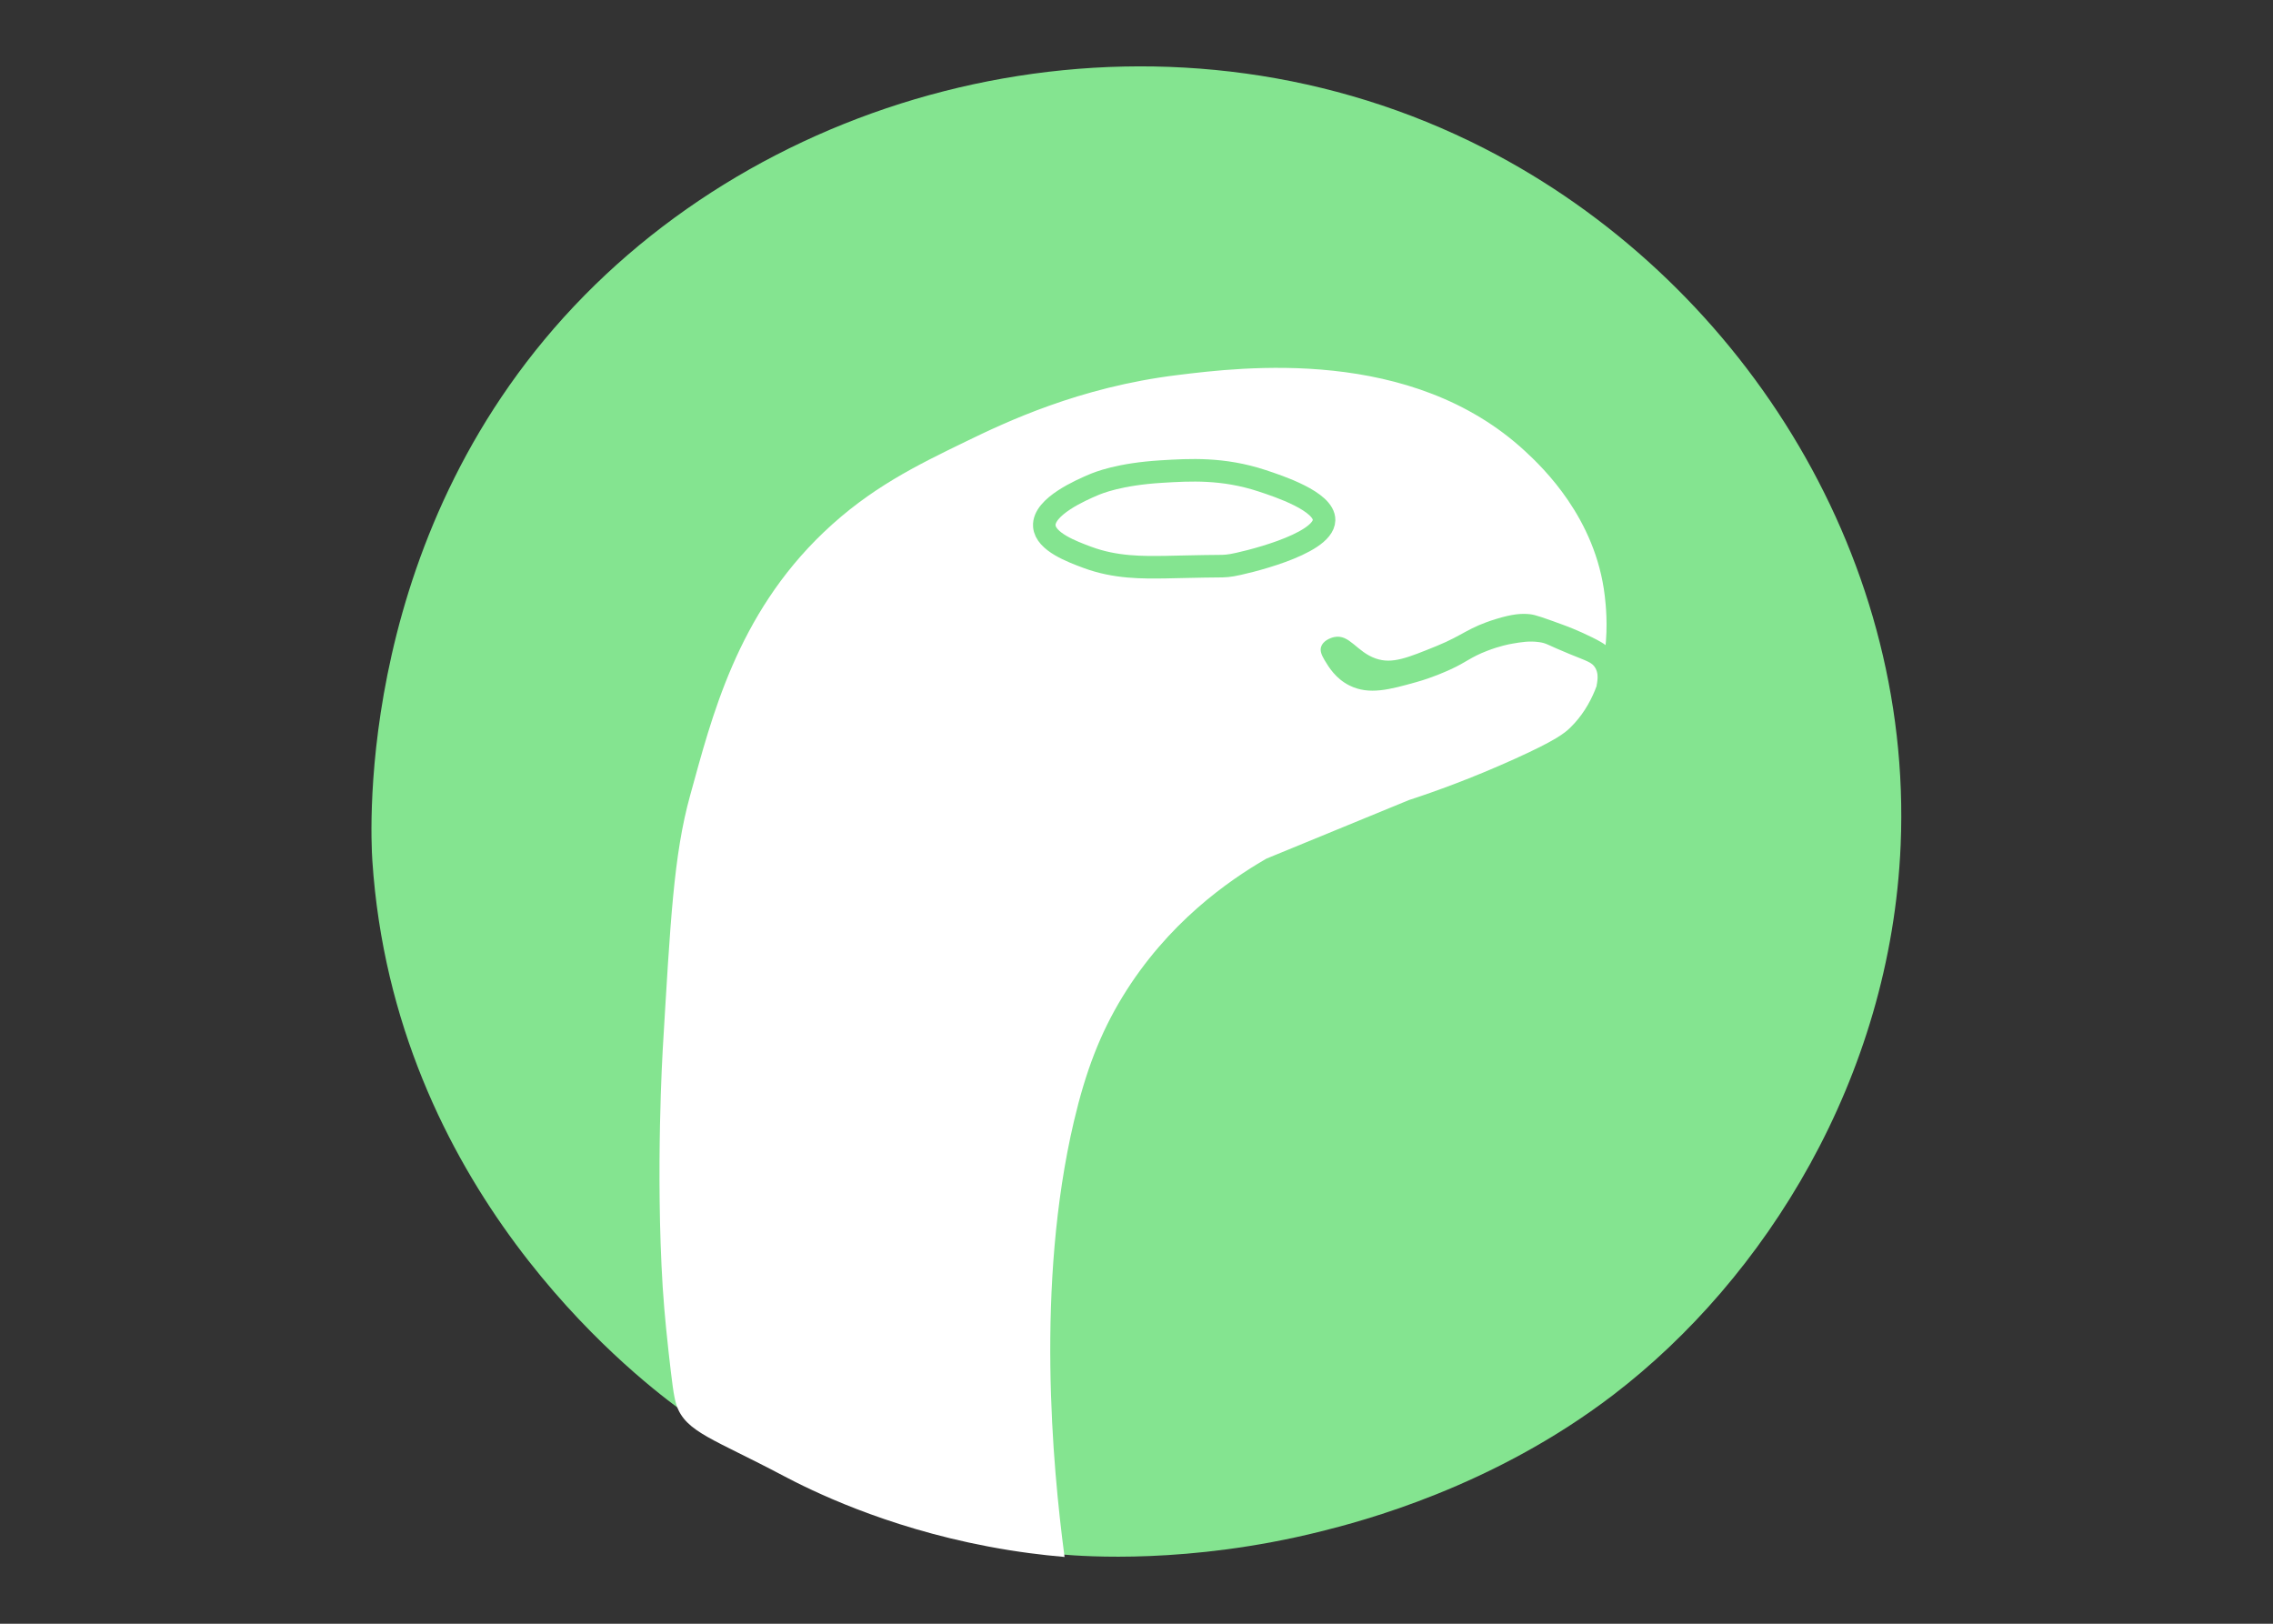 <?xml version="1.0" encoding="utf-8"?>
<!-- Generator: Adobe Illustrator 27.0.0, SVG Export Plug-In . SVG Version: 6.00 Build 0)  -->
<svg version="1.1" id="basilisk" xmlns="http://www.w3.org/2000/svg" xmlns:xlink="http://www.w3.org/1999/xlink" x="0px" y="0px"
	 viewBox="0 0 504 360" style="enable-background:new 0 0 504 360;" xml:space="preserve">
<rect x="0" y="0" width="504" height="360" fill="#333333" stroke="none"/>
<style type="text/css">
	.st0{fill:#84E490;}
	.st1{fill:#FFFFFF;stroke:#FFFFFF;stroke-miterlimit:10;}
	.st2{fill:none;stroke:#84E490;stroke-width:5;stroke-miterlimit:10;}
</style>
<path class="st0" d="M235.47,344.64c4.85,0.42,28.05,2.2,57.25-5.07c9.15-2.28,38.22-9.8,65.06-30.36
	c33.52-25.67,61.47-70.06,63.66-121.88c2.77-65.47-36.31-125.78-92.28-154.41C261.24-1.83,178.9,15.43,129.64,65.45
	c-50.86,51.64-47.5,118.94-47.08,125.35c4.81,72.57,57.27,113.55,67.9,121.45C160.84,319.95,191.55,340.84,235.47,344.64z"/>
<path class="st1" d="M235.47,344.64c-2.52-19.26-6.39-59.73,2.17-96.16c2.61-11.1,5.84-19.57,10.84-27.76
	c10.03-16.43,23.56-25.87,32.1-30.8l31.66-13.01c5.67-1.85,13.82-4.77,23.42-9.11c9.11-4.12,10.98-5.66,12.23-6.89
	c9.7-9.55,7.82-25.53,7.44-28.76c-2.01-17.08-13.59-28.12-17.46-31.71c-25.01-23.17-62.29-18.57-76.8-16.78
	c-21.66,2.67-37.86,10.38-46.84,14.75c-10.78,5.24-21.01,10.21-31.23,19.95c-19.23,18.33-24.72,40.9-29.49,58.12
	c-3.65,13.16-4.35,27.6-6.07,56.39c0,0-1.6,26.74,0,52.48c0.39,6.22,1.2,13.41,1.3,14.31c0.75,6.61,1.13,9.91,1.73,11.71
	c1.93,5.73,7.91,7.16,23.52,15.42c5.79,3.06,22.13,11.22,45.14,15.58C225.86,343.65,231.53,344.29,235.47,344.64z"/>
<path class="st0" d="M314.08,151.22c-5.9,1.65-10.5,2.94-14.86,0.76c-3.09-1.54-4.62-4.12-5.53-5.64c-0.73-1.22-1.02-2.1-0.76-2.93
	c0.39-1.27,1.92-1.96,2.93-2.17c3.4-0.69,4.96,3.31,9.22,4.77c3.6,1.24,6.92-0.12,13.55-2.82c5.82-2.37,6.87-4.05,13.12-5.96
	c3.54-1.08,5.59-1.27,7.59-1.04c1.17,0.14,3.09,0.83,6.94,2.23c0.94,0.34,3.57,1.31,6.83,2.93c2.97,1.47,3.31,2.01,3.47,2.28
	c1.9,3.16-1.77,8.65-2.39,8.46c-0.43-0.13,0.62-2.05-0.43-3.96c-0.71-1.29-1.8-1.51-5.82-3.16c-4.94-2.02-4.94-2.36-6.65-2.6
	c-2.2-0.31-3.97,0-5.92,0.33c-0.82,0.14-2.8,0.52-5.57,1.58c-3.72,1.42-4.69,2.55-8.13,4.12
	C320.47,148.94,317.63,150.23,314.08,151.22z"/>
<path class="st2" d="M279.85,106.59c3.68,1.21,13.84,4.57,13.74,8.73c-0.13,5.53-18.23,9.63-20.39,9.98
	c-1.77,0.28-1.92,0.21-6.04,0.26c-2.84,0.03-5.39,0.13-8.71,0.18c-5.1,0.07-11.11,0.15-17.35-2.17c-3.36-1.25-9.29-3.45-9.54-6.94
	c-0.31-4.33,8.34-8.04,10.84-9.11c1.15-0.49,5.76-2.4,15.14-2.97C263.81,104.17,271.15,103.72,279.85,106.59z"/>
</svg>
